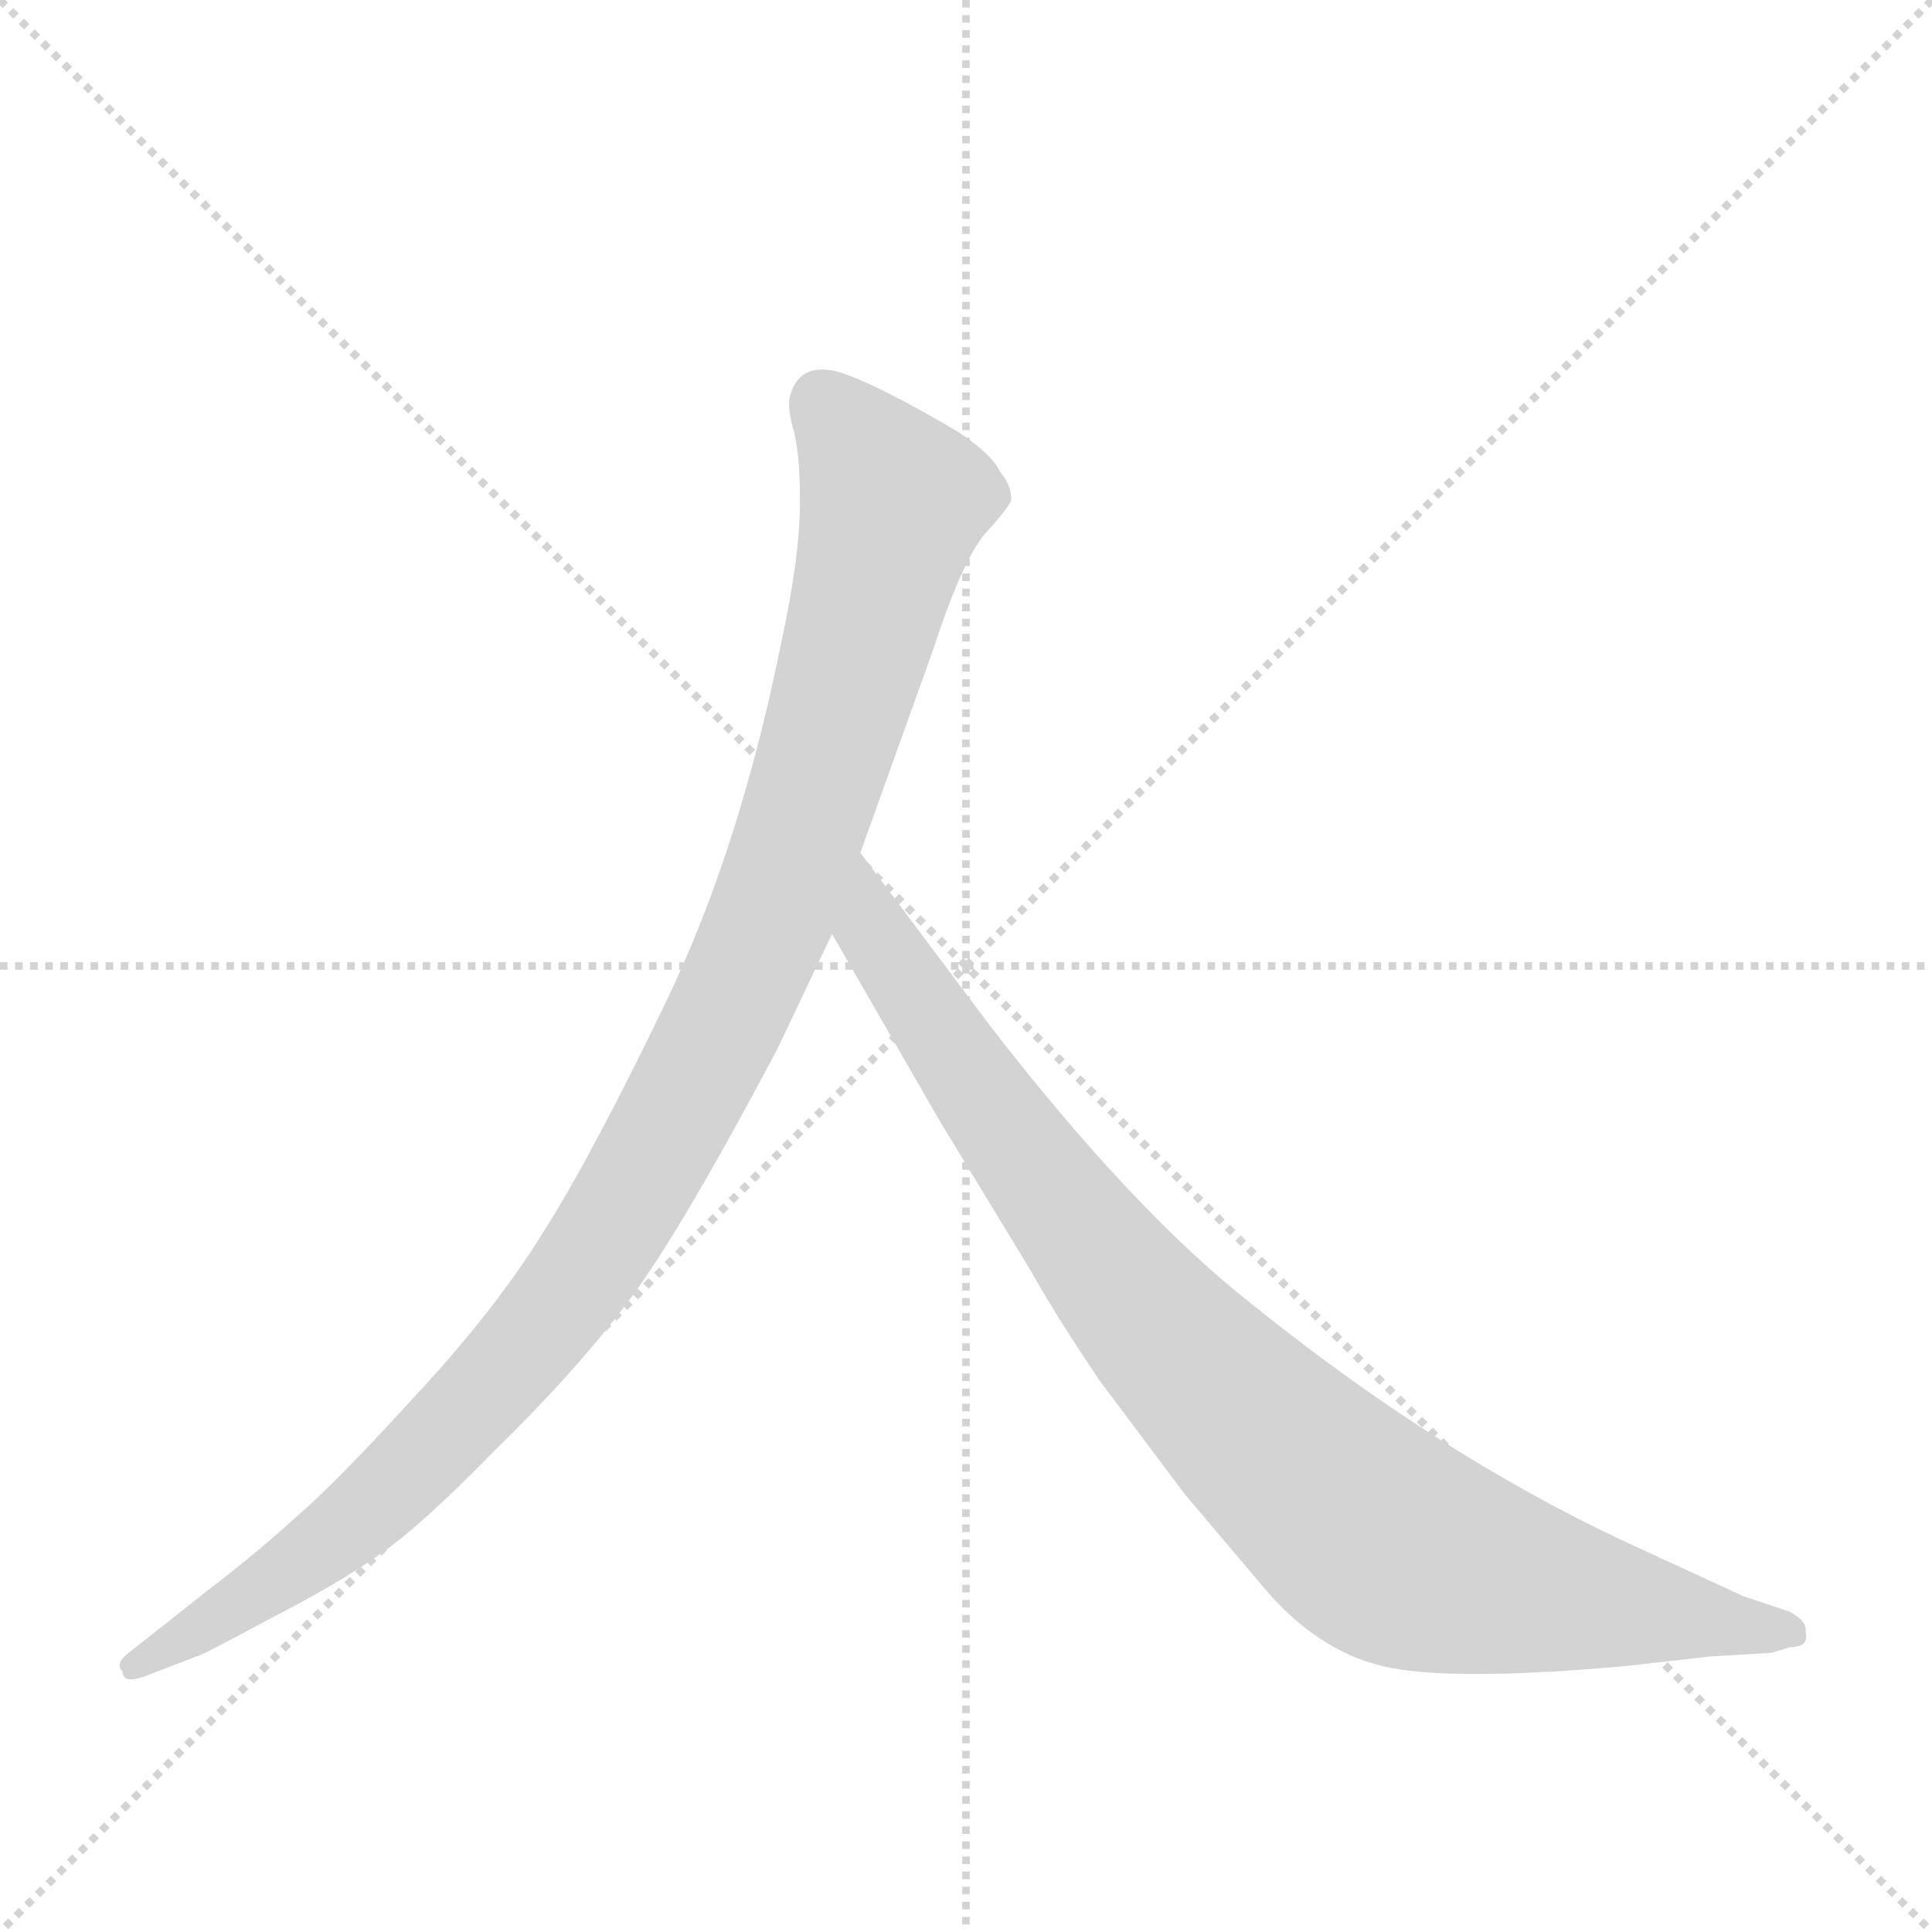<svg version="1.1" viewBox="0 0 1024 1024" xmlns="http://www.w3.org/2000/svg">
  <g stroke="lightgray" stroke-dasharray="1,1" stroke-width="1" transform="scale(4, 4)">
    <line x1="0" y1="0" x2="256" y2="256"></line>
    <line x1="256" y1="0" x2="0" y2="256"></line>
    <line x1="128" y1="0" x2="128" y2="256"></line>
    <line x1="0" y1="128" x2="256" y2="128"></line>
  </g>
  <g transform="scale(1, -1) translate(0, -848)">
    <style type="text/css">
      
        @keyframes keyframes0 {
          from {
            stroke: blue;
            stroke-dashoffset: 1082;
            stroke-width: 128;
          }
          78% {
            animation-timing-function: step-end;
            stroke: blue;
            stroke-dashoffset: 0;
            stroke-width: 128;
          }
          to {
            stroke: black;
            stroke-width: 1024;
          }
        }
        #make-me-a-hanzi-animation-0 {
          animation: keyframes0 1.131s both;
          animation-delay: 0s;
          animation-timing-function: linear;
        }
      
        @keyframes keyframes1 {
          from {
            stroke: blue;
            stroke-dashoffset: 935;
            stroke-width: 128;
          }
          75% {
            animation-timing-function: step-end;
            stroke: blue;
            stroke-dashoffset: 0;
            stroke-width: 128;
          }
          to {
            stroke: black;
            stroke-width: 1024;
          }
        }
        #make-me-a-hanzi-animation-1 {
          animation: keyframes1 1.011s both;
          animation-delay: 1.131s;
          animation-timing-function: linear;
        }
      
    </style>
    
      <path d="M 412 292 L 441 353 L 456 396 L 494 502 Q 510 551 522 565 Q 534 578 536 583 Q 536 591 530 598 Q 526 607 508 619 Q 464 645 444 651 Q 424 656 419 639 Q 417 634 420 622 Q 424 610 424 582 Q 424 553 414 507 Q 392 398 353 317 Q 314 236 288 195 Q 262 153 219 107 Q 178 62 157 44 Q 135 24 110 5 L 67 -29 Q 61 -34 65 -38 Q 65 -45 78 -40 L 104 -30 Q 106 -30 143 -10 Q 180 9 201 24 Q 223 39 262 79 Q 302 118 329 153 Q 357 188 412 292 Z" fill="lightgray"></path>
    
      <path d="M 441 353 L 498 254 L 546 175 Q 560 150 583 116 L 628 56 L 672 4 Q 701 -29 737 -36 Q 774 -43 862 -35 L 906 -30 L 939 -28 L 949 -25 Q 959 -25 957 -17 Q 958 -11 948 -6 L 924 2 L 861 31 Q 761 78 662 158 Q 600 207 525 304 L 456 396 C 438 420 426 379 441 353 Z" fill="lightgray"></path>
    
    
      <clipPath id="make-me-a-hanzi-clip-0">
        <path d="M 412 292 L 441 353 L 456 396 L 494 502 Q 510 551 522 565 Q 534 578 536 583 Q 536 591 530 598 Q 526 607 508 619 Q 464 645 444 651 Q 424 656 419 639 Q 417 634 420 622 Q 424 610 424 582 Q 424 553 414 507 Q 392 398 353 317 Q 314 236 288 195 Q 262 153 219 107 Q 178 62 157 44 Q 135 24 110 5 L 67 -29 Q 61 -34 65 -38 Q 65 -45 78 -40 L 104 -30 Q 106 -30 143 -10 Q 180 9 201 24 Q 223 39 262 79 Q 302 118 329 153 Q 357 188 412 292 Z"></path>
      </clipPath>
      <path clip-path="url(#make-me-a-hanzi-clip-0)" d="M 436 635 L 474 582 L 412 371 L 352 246 L 296 155 L 227 78 L 143 8 L 72 -35" fill="none" id="make-me-a-hanzi-animation-0" stroke-dasharray="954 1908" stroke-linecap="round"></path>
    
      <clipPath id="make-me-a-hanzi-clip-1">
        <path d="M 441 353 L 498 254 L 546 175 Q 560 150 583 116 L 628 56 L 672 4 Q 701 -29 737 -36 Q 774 -43 862 -35 L 906 -30 L 939 -28 L 949 -25 Q 959 -25 957 -17 Q 958 -11 948 -6 L 924 2 L 861 31 Q 761 78 662 158 Q 600 207 525 304 L 456 396 C 438 420 426 379 441 353 Z"></path>
      </clipPath>
      <path clip-path="url(#make-me-a-hanzi-clip-1)" d="M 457 388 L 462 355 L 579 187 L 653 103 L 721 40 L 746 24 L 780 13 L 948 -16" fill="none" id="make-me-a-hanzi-animation-1" stroke-dasharray="807 1614" stroke-linecap="round"></path>
    
  </g>
</svg>